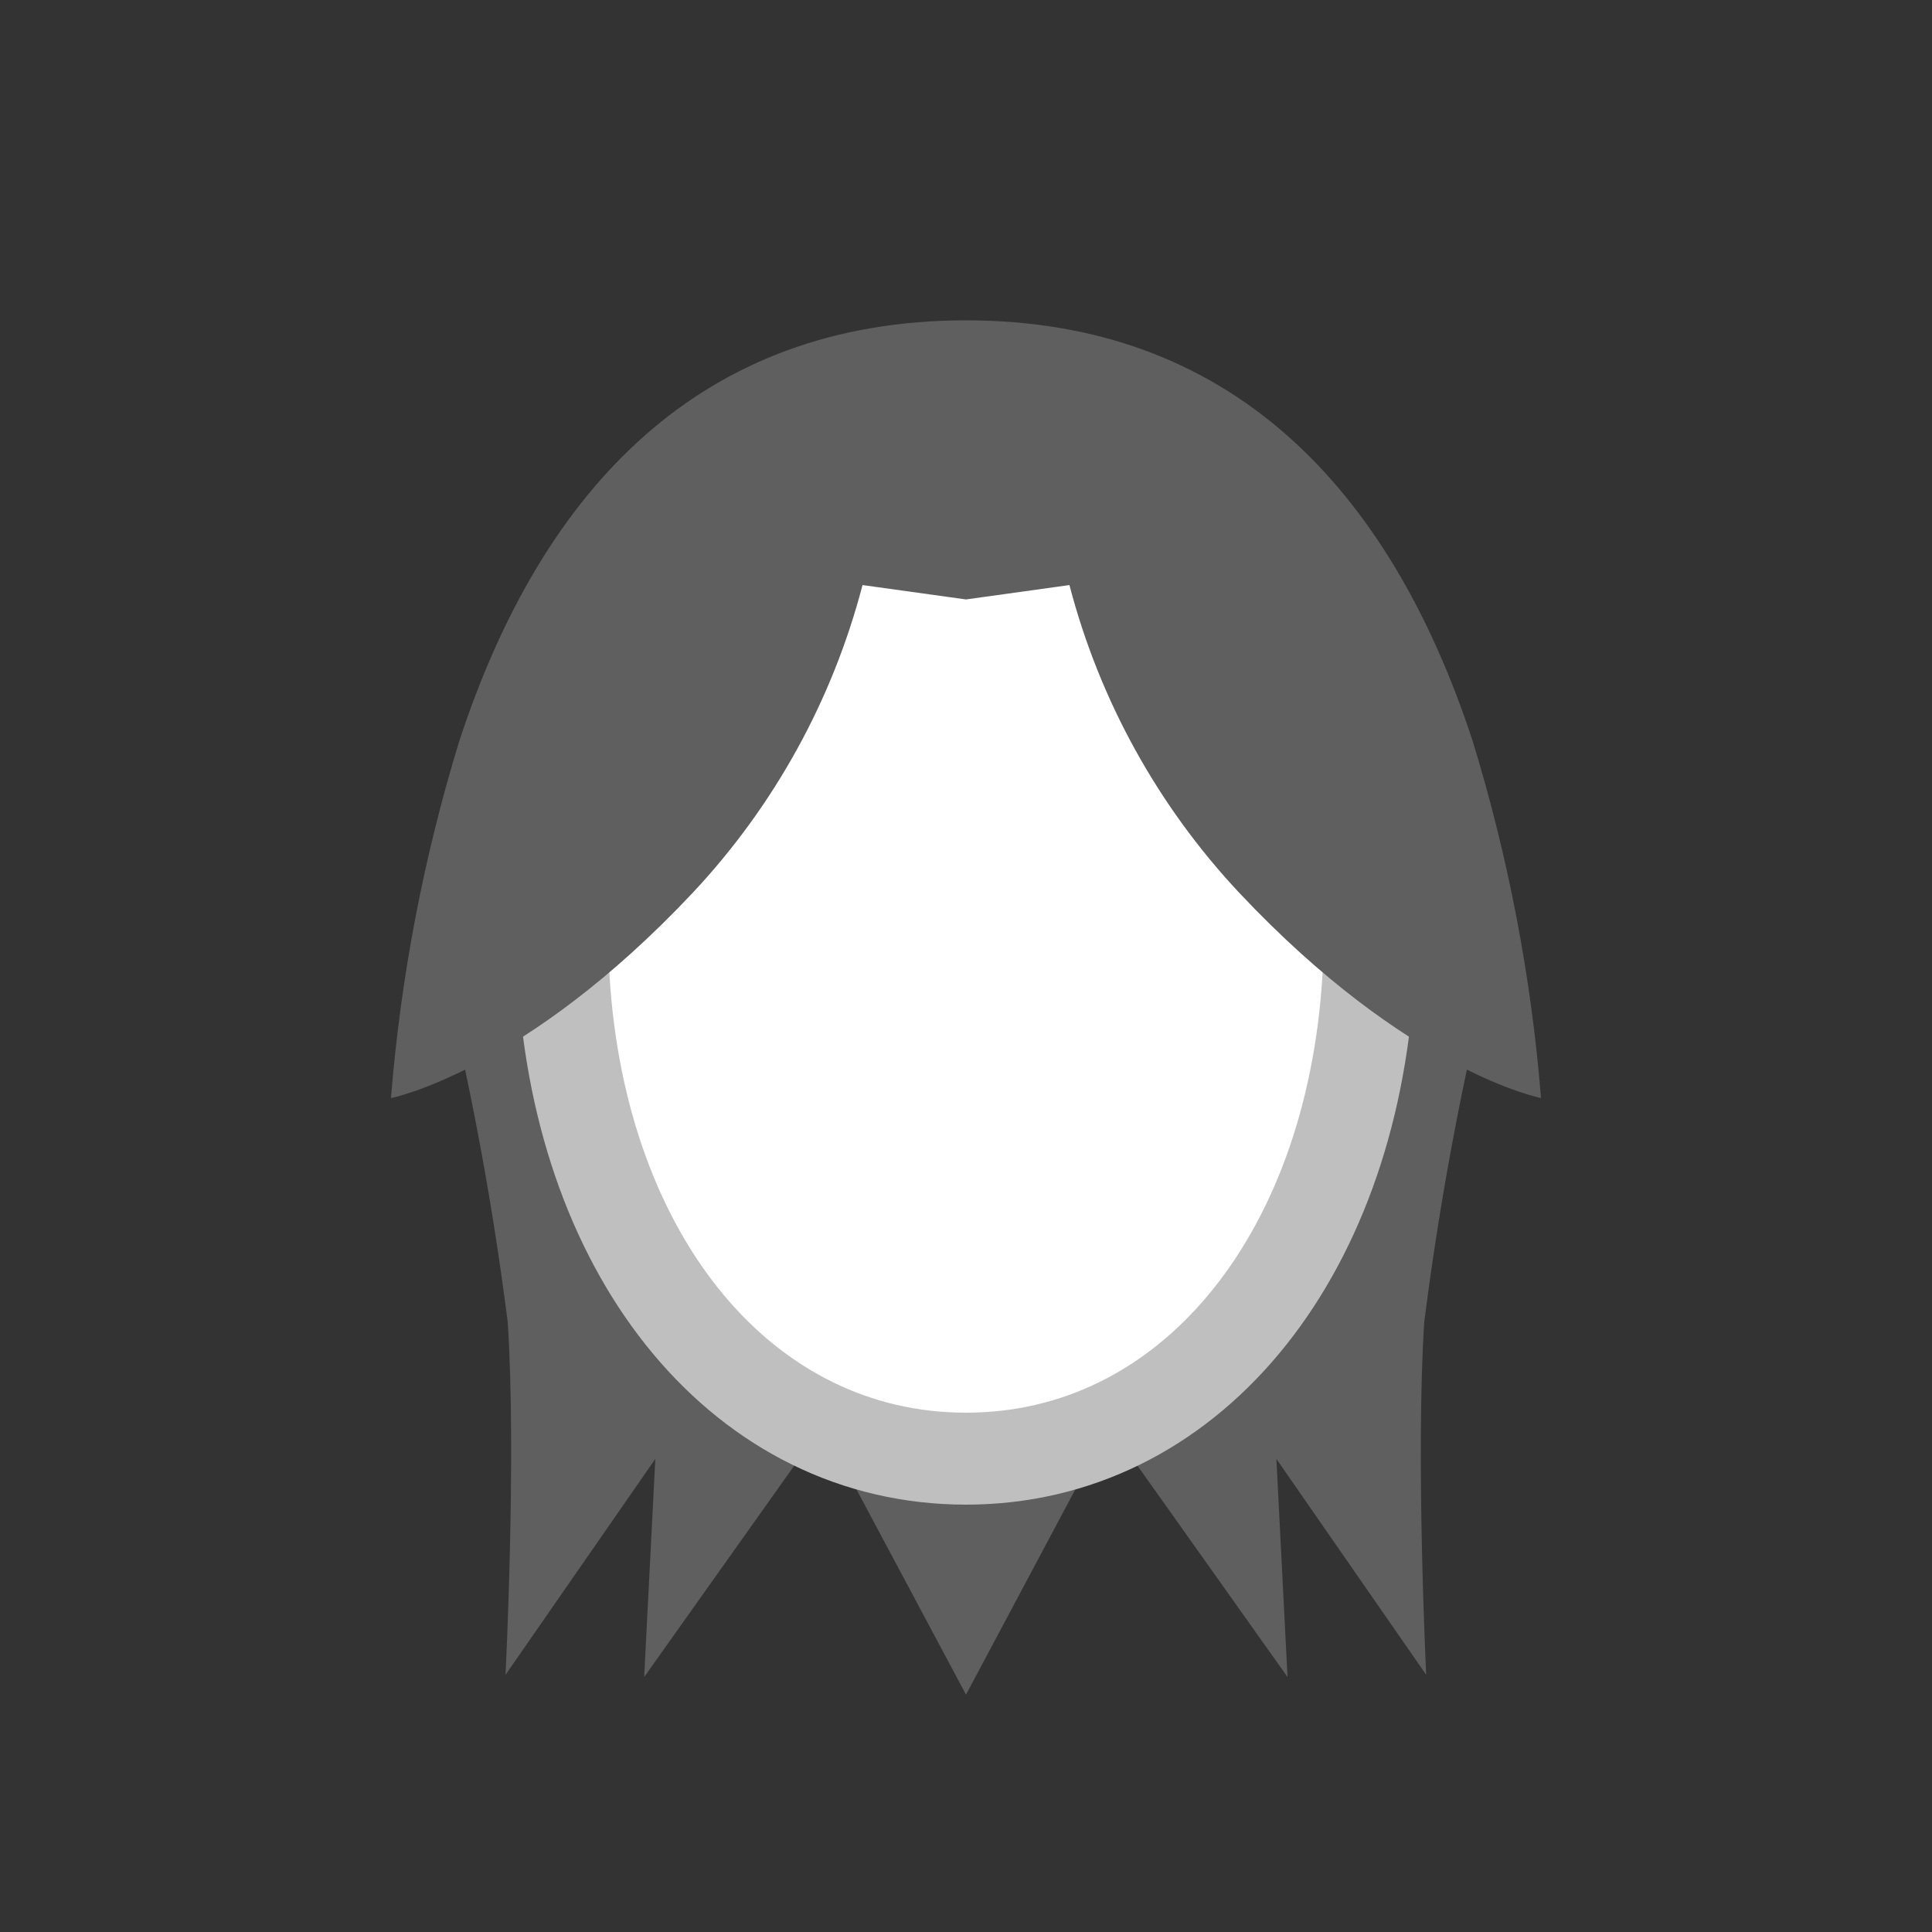 <svg width="52" height="52" viewBox="0 0 52 52" fill="none" xmlns="http://www.w3.org/2000/svg">
<rect x="0" y="0" width="52" height="52" fill="#333333" stroke="none"/>
<g id="hair-8">
<g id="8">
<path id="Vector" d="M38.333 35.589C38.72 32.537 39.275 29.508 39.994 26.517H12.005C12.724 29.508 13.279 32.537 13.666 35.589C13.903 39.207 13.606 45.078 13.606 45.078L17.638 39.266L17.338 45.137L22.138 38.377L26 45.611L29.854 38.377L34.654 45.137L34.354 39.266L38.386 45.078C38.386 45.078 38.1 39.207 38.333 35.589Z" fill="#5F5F5F"/>
<path id="Vector_2" d="M26 11.338C18.961 11.338 14.64 17.663 15.171 26.343C15.635 33.923 20.044 39.26 26 39.26C31.956 39.26 36.364 33.923 36.828 26.343C37.36 17.663 33.038 11.338 26 11.338Z" fill="white" stroke="#BFBFBF" stroke-width="2.475"/>
<path id="Vector_3" d="M26 8.622C33.073 8.622 37.385 13.07 39.638 19.948C40.597 23.074 41.214 26.295 41.477 29.554C41.477 29.554 37.898 28.864 33.348 24.023C31.161 21.688 29.592 18.843 28.784 15.747L26 16.134L23.215 15.747C22.407 18.843 20.838 21.688 18.651 24.023C14.101 28.864 10.523 29.554 10.523 29.554C10.785 26.295 11.402 23.074 12.361 19.948C14.614 13.07 18.926 8.622 26 8.622Z" fill="#5F5F5F"/>
</g>
</g>
</svg>
